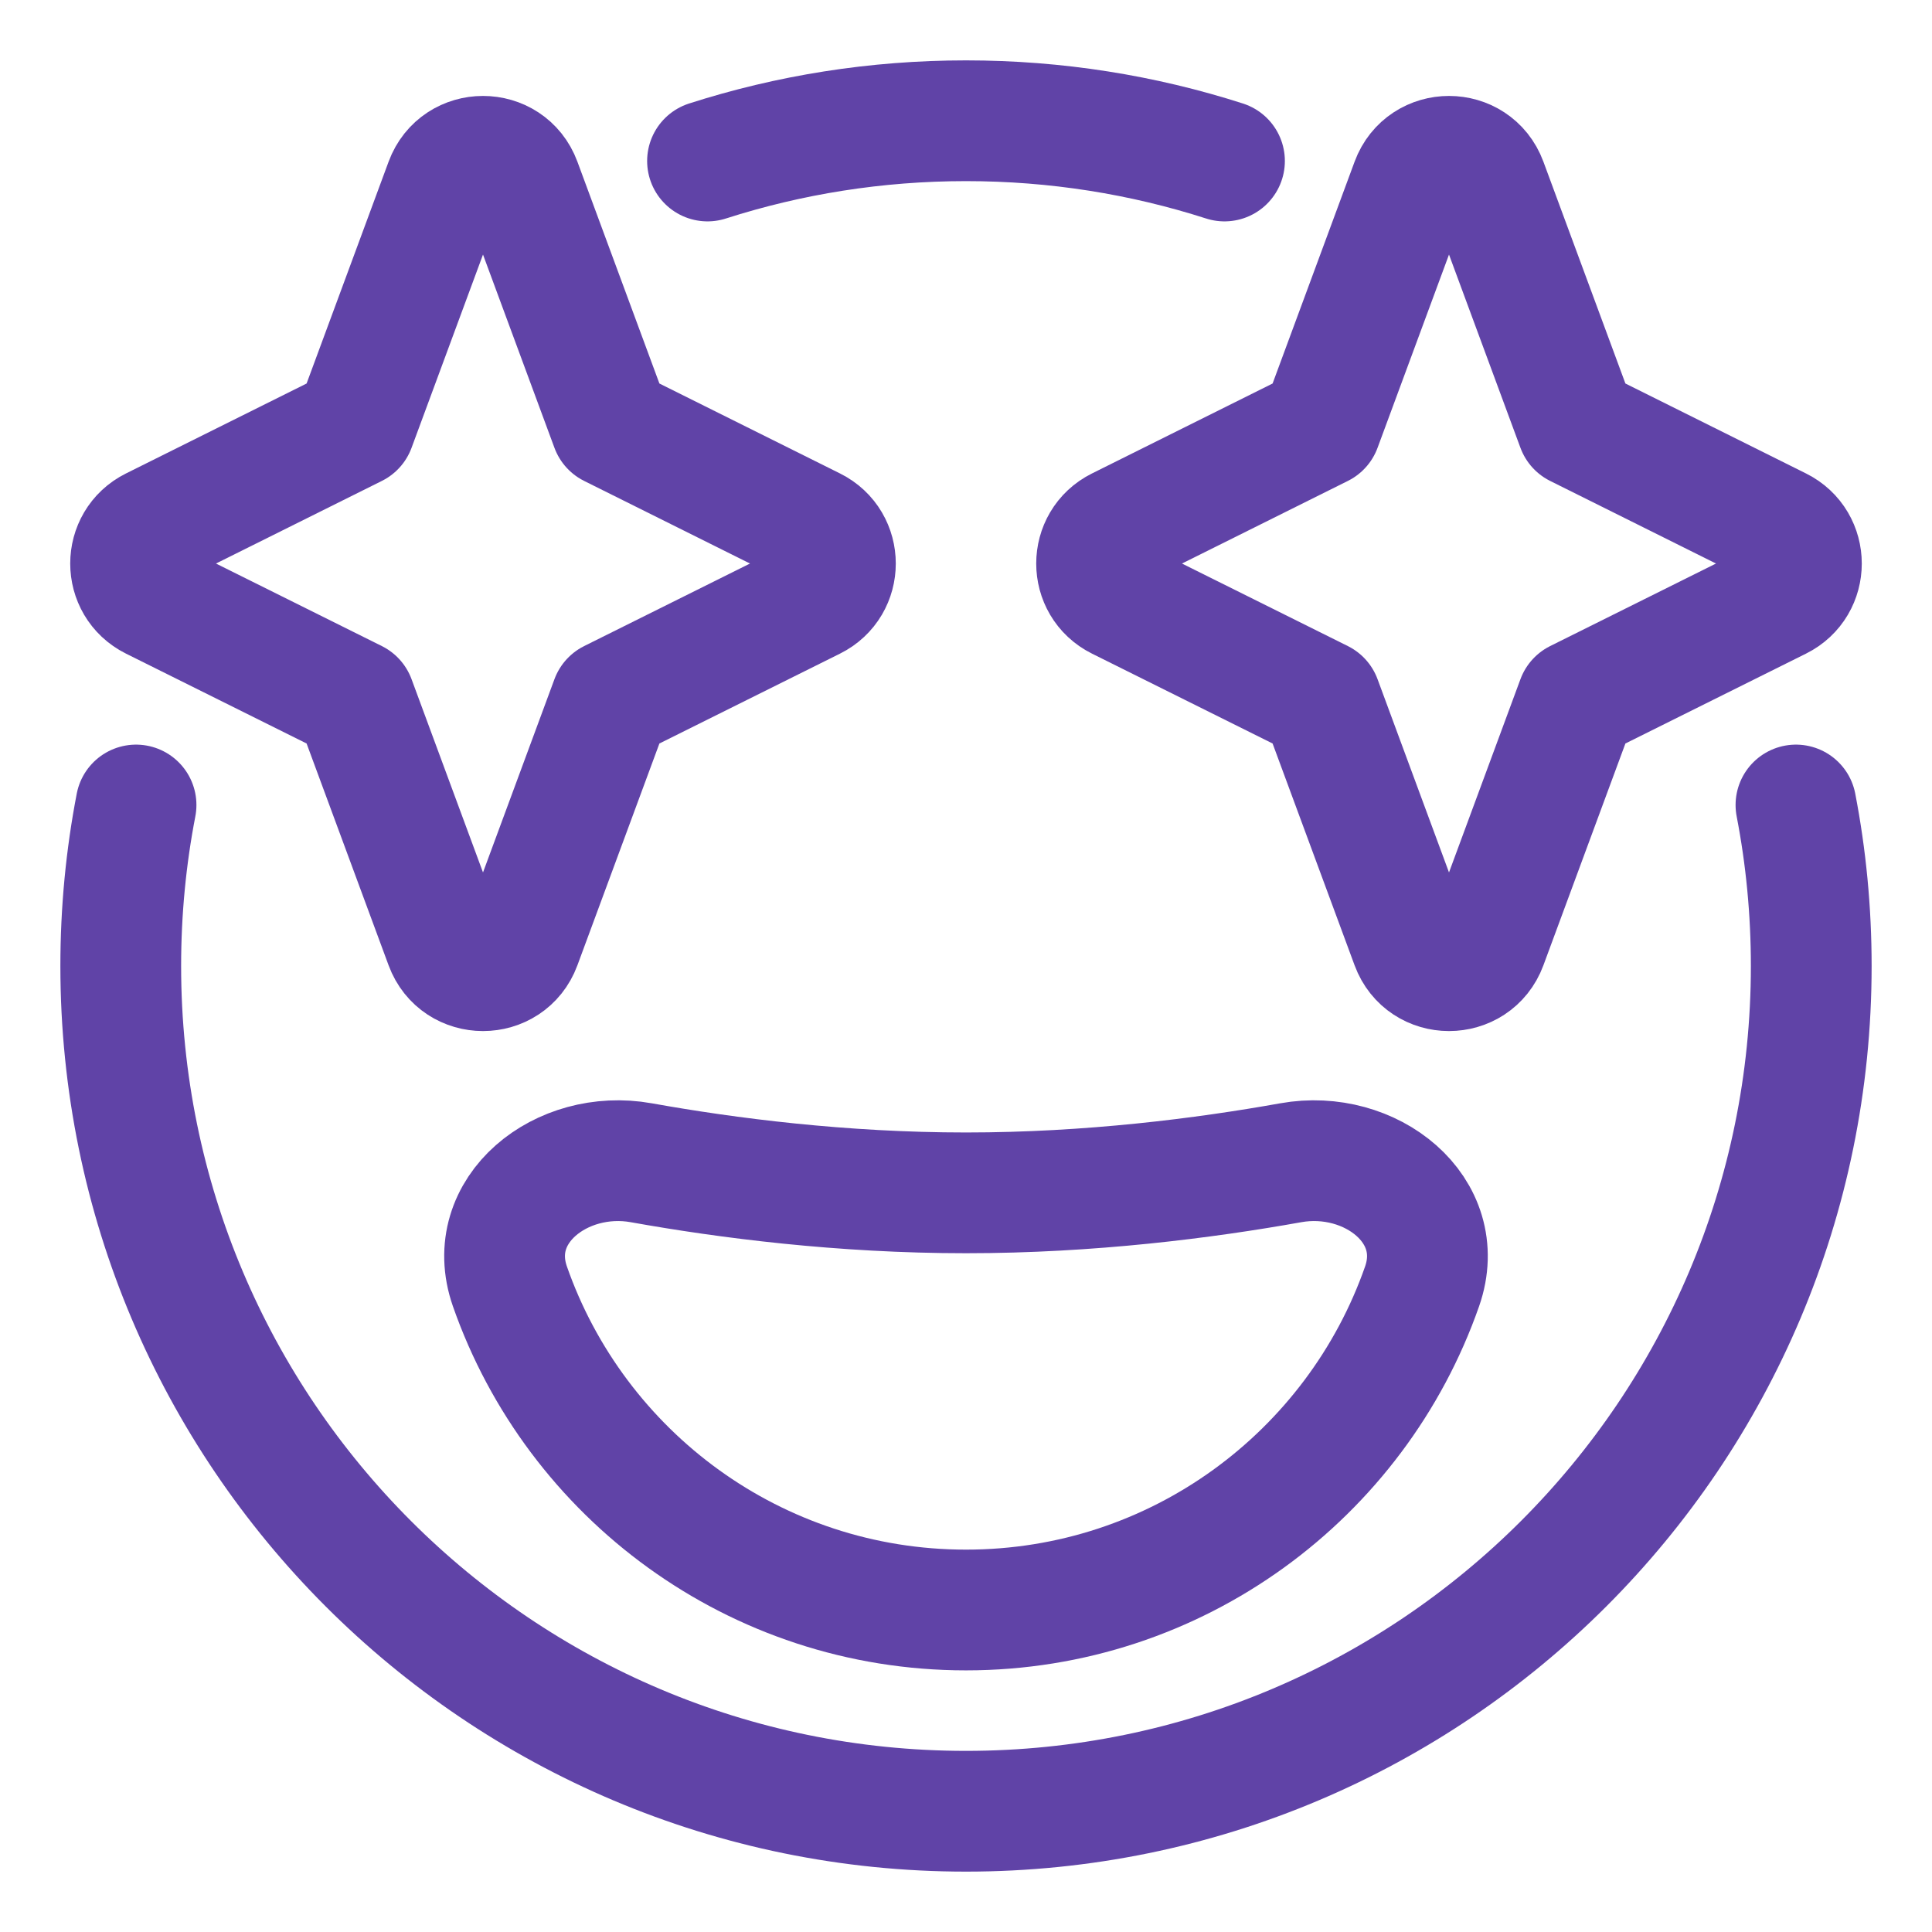 <svg width="24" height="24" viewBox="0 0 24 24" fill="none" xmlns="http://www.w3.org/2000/svg">
<g clip-path="url(#clip0_3_822)">
<path d="M8.789 2C9.801 1.675 10.88 1.5 12 1.5C13.12 1.5 14.199 1.675 15.211 2M22.31 10C22.435 10.647 22.5 11.316 22.5 12C22.5 17.799 17.799 22.5 12 22.5C6.201 22.5 1.5 17.799 1.5 12C1.5 11.316 1.565 10.647 1.69 10" stroke="#6043A7" stroke-width="1.5" stroke-linecap="round" stroke-linejoin="round"/>
<path d="M12 20C14.62 20 16.848 18.32 17.666 15.979C17.997 15.03 17.024 14.267 16.035 14.444C14.963 14.636 13.542 14.818 12 14.818C10.458 14.818 9.037 14.636 7.965 14.444C6.976 14.267 6.003 15.03 6.334 15.979C7.152 18.32 9.38 20 12 20Z" stroke="#6043A7" stroke-width="1.5" stroke-linecap="round" stroke-linejoin="round"/>
<path d="M17.531 2.268C17.692 1.833 18.308 1.833 18.469 2.268L19.591 5.303L22.101 6.553C22.47 6.737 22.47 7.264 22.101 7.448L19.591 8.697L18.469 11.732C18.308 12.167 17.692 12.167 17.531 11.732L16.409 8.697L13.899 7.448C13.53 7.264 13.53 6.737 13.899 6.553L16.409 5.303L17.531 2.268Z" stroke="#6043A7" stroke-width="1.5" stroke-linejoin="round"/>
<path d="M6.469 2.268C6.308 1.833 5.692 1.833 5.531 2.268L4.409 5.303L1.899 6.553C1.53 6.737 1.53 7.264 1.899 7.448L4.409 8.697L5.531 11.732C5.692 12.167 6.308 12.167 6.469 11.732L7.591 8.697L10.101 7.448C10.47 7.264 10.47 6.737 10.101 6.553L7.591 5.303L6.469 2.268Z" stroke="#6043A7" stroke-width="1.5" stroke-linejoin="round"/>
</g>
<defs>
<clipPath id="clip0_3_822">
<rect width="24" height="24" fill="white"/>
</clipPath>
</defs>
</svg>

